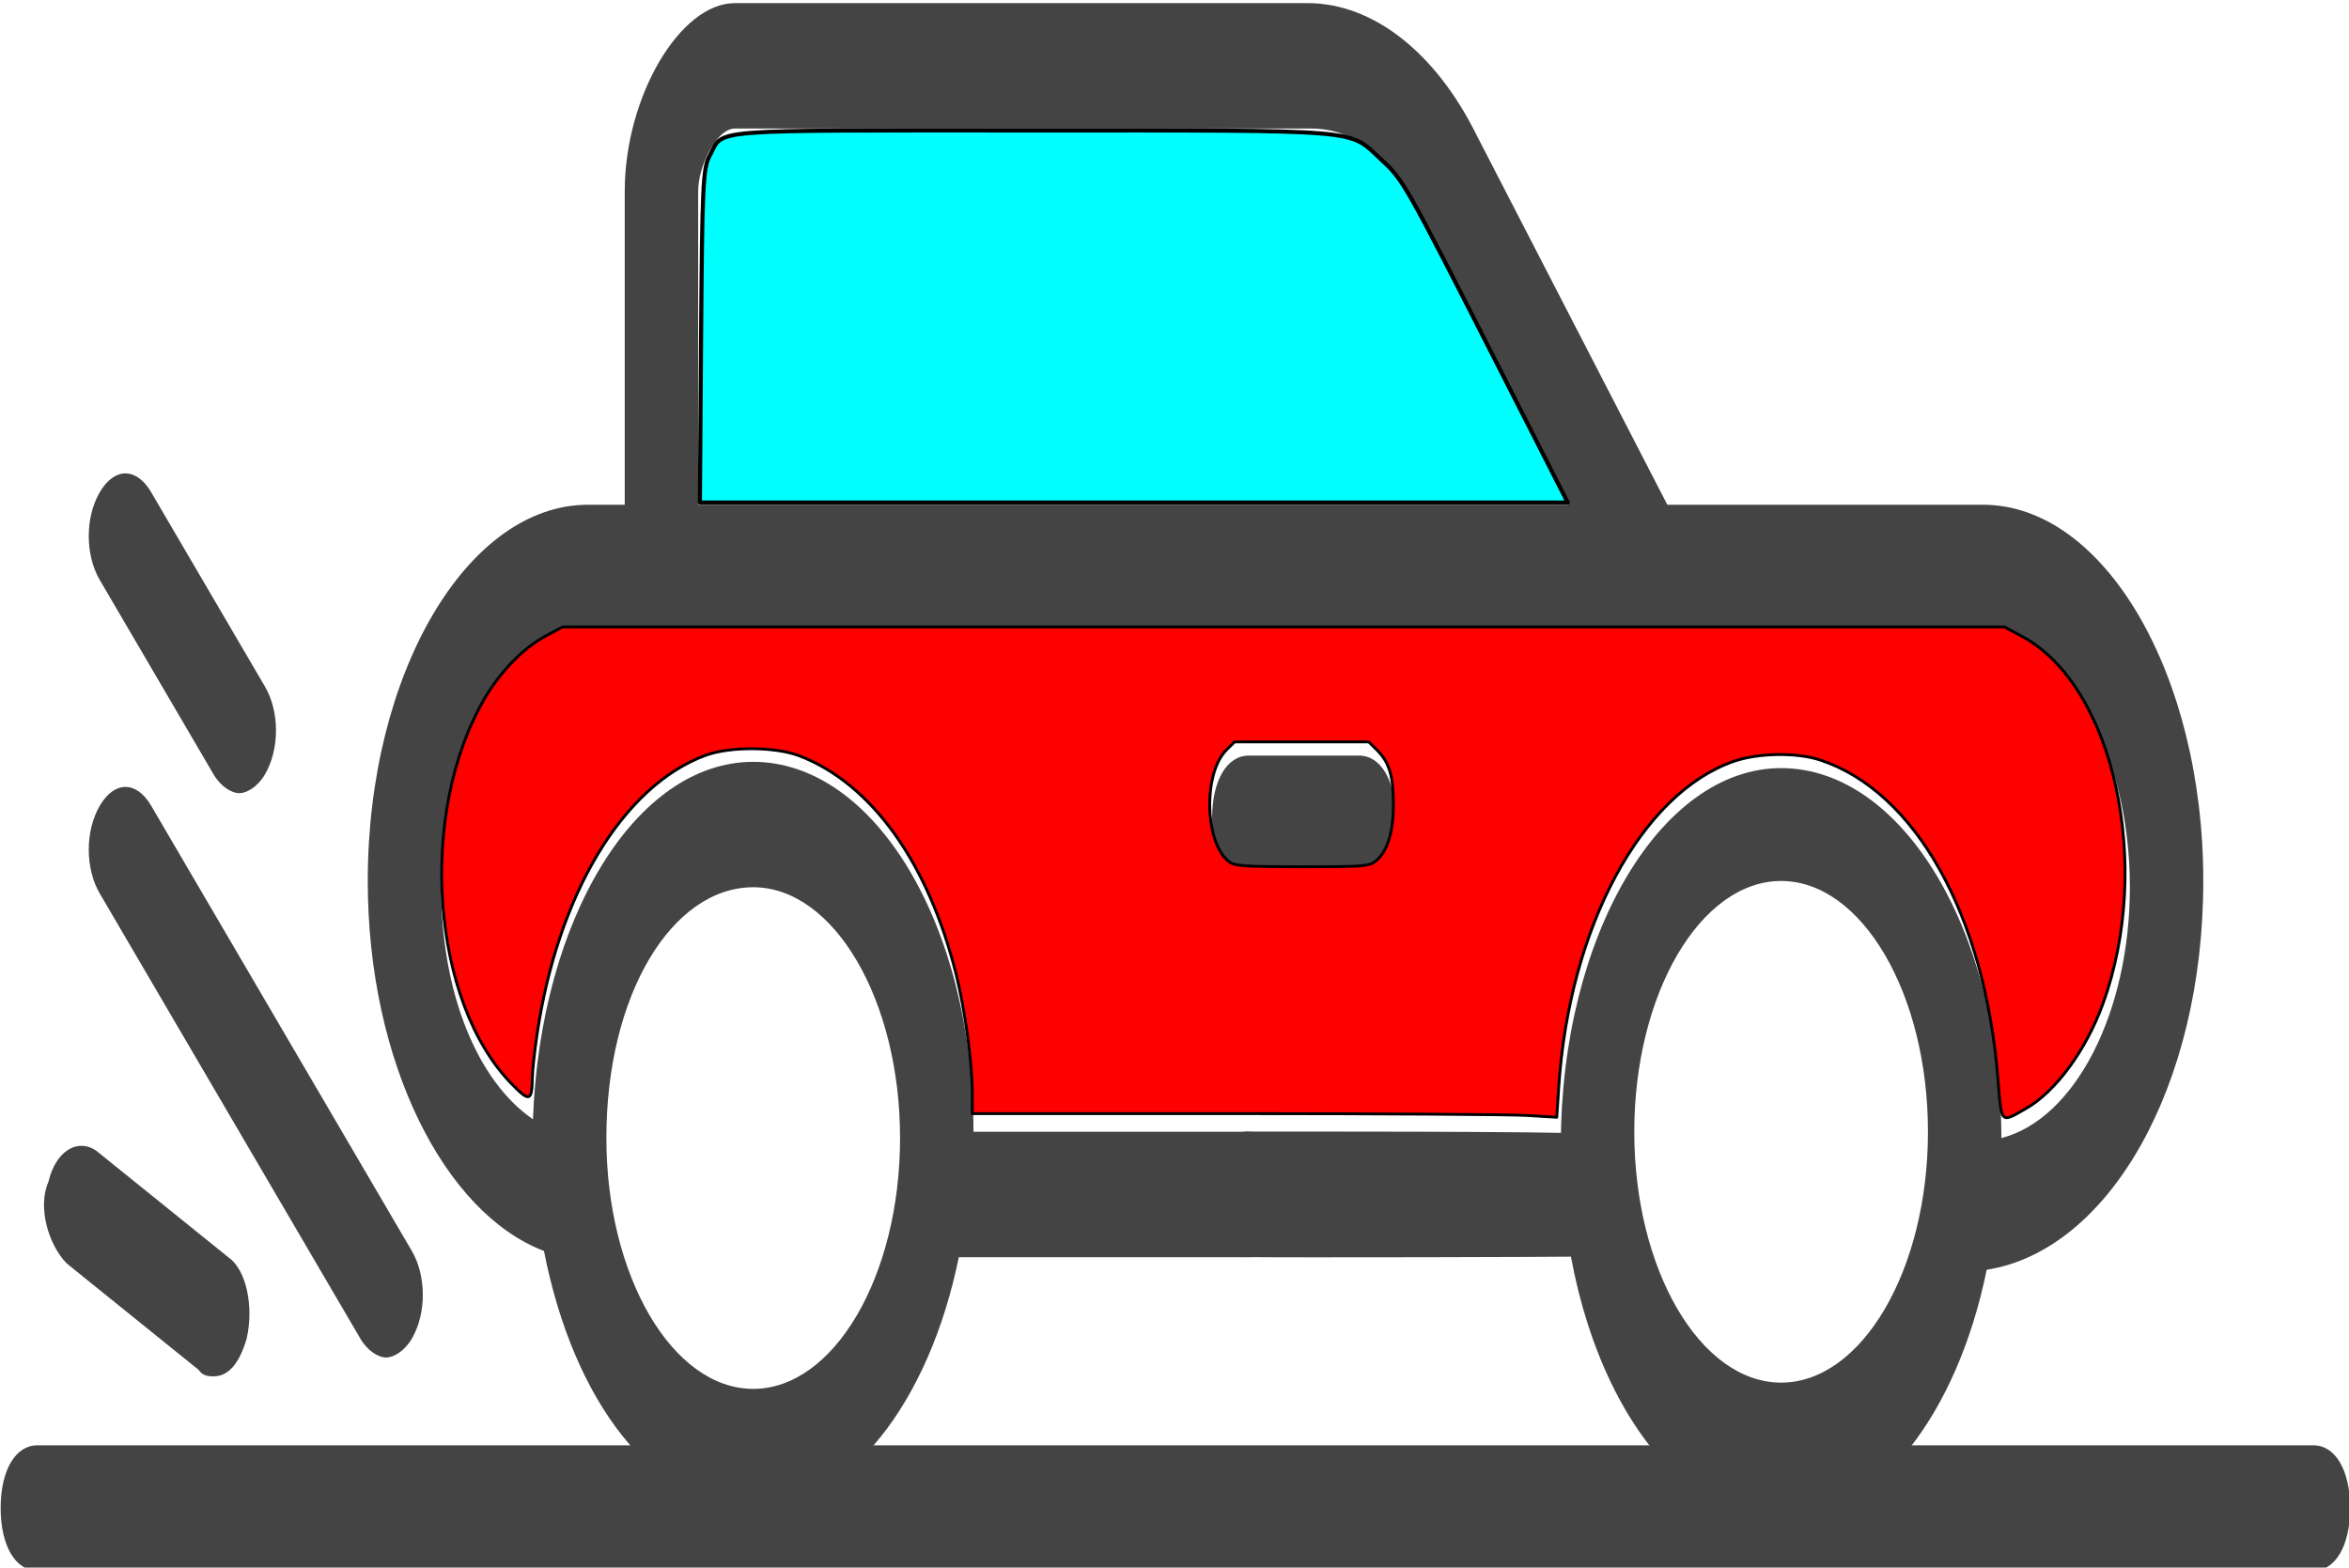 <?xml version="1.0" encoding="UTF-8" standalone="no"?>
<!-- Created with Inkscape (http://www.inkscape.org/) -->

<svg
  xmlns:dc="http://purl.org/dc/elements/1.1/"
  xmlns:cc="http://creativecommons.org/ns#"
  xmlns:rdf="http://www.w3.org/1999/02/22-rdf-syntax-ns#"
  xmlns:svg="http://www.w3.org/2000/svg"
  xmlns="http://www.w3.org/2000/svg"
  xmlns:sodipodi="http://sodipodi.sourceforge.net/DTD/sodipodi-0.dtd"
  xmlns:inkscape="http://www.inkscape.org/namespaces/inkscape"
  width="153.761mm"
  height="102.621mm"
  viewBox="0 0 153.761 102.621"
  version="1.1"
  id="svg1567"
  inkscape:version="0.92.2 2405546, 2018-03-11"
  sodipodi:docname="car.svg">
 <defs
   id="defs1561" />
 <sodipodi:namedview
   id="base"
   pagecolor="#ffffff"
   bordercolor="#666666"
   borderopacity="1.0"
   inkscape:pageopacity="0.0"
   inkscape:pageshadow="2"
   inkscape:zoom="1.0084456"
   inkscape:cx="288.85041"
   inkscape:cy="105.18836"
   inkscape:document-units="mm"
   inkscape:current-layer="layer1"
   showgrid="false"
   inkscape:window-width="1265"
   inkscape:window-height="1363"
   inkscape:window-x="1283"
   inkscape:window-y="68"
   inkscape:window-maximized="0"
   fit-margin-top="0"
   fit-margin-left="0"
   fit-margin-right="0"
   fit-margin-bottom="0" />
 <g
   inkscape:label="Layer 1"
   inkscape:groupmode="layer"
   id="layer1"
   transform="translate(-28.575,-73.711)">
  <g
    transform="matrix(2.403,0,0,4.105,-182.846,-4632.057)"
    id="g182">
   <path
     style="fill:#444444"
     inkscape:connector-curvature="0"
     d="M 151,1169.4 H 89 c -0.6,0 -1,0.4 -1,1 0,0.6 0.4,1 1,1 h 62 c 0.6,0 1,-0.4 1,-1 0,-0.6 -0.4,-1 -1,-1 z"
     id="path174" />
   <path
     style="fill:#444444"
     inkscape:connector-curvature="0"
     d="m 97.8,1167.7 c 0.2,0.2 0.5,0.3 0.7,0.3 0.2,0 0.5,-0.1 0.7,-0.3 0.4,-0.4 0.4,-1 0,-1.4 l -7.1,-7.1 c -0.4,-0.4 -1,-0.4 -1.4,0 -0.4,0.4 -0.4,1 0,1.4 z"
     id="path176" />
   <path
     style="fill:#444444"
     inkscape:connector-curvature="0"
     d="m 93.8,1158.7 c 0.2,0.2 0.5,0.3 0.7,0.3 0.2,0 0.5,-0.1 0.7,-0.3 0.4,-0.4 0.4,-1 0,-1.4 l -3.1,-3.1 c -0.4,-0.4 -1,-0.4 -1.4,0 -0.4,0.4 -0.4,1 0,1.4 z"
     id="path178" />
   <path
     style="fill:#444444"
     inkscape:connector-curvature="0"
     d="m 89.8,1166.5 3.6,1.7 c 0.1,0.1 0.3,0.1 0.4,0.1 0.4,0 0.7,-0.2 0.9,-0.6 0.2,-0.5 0,-1.1 -0.5,-1.3 l -3.6,-1.7 c -0.5,-0.2 -1.1,0 -1.3,0.5 -0.3,0.4 0,1 0.5,1.3 z"
     id="path180" />
  </g>
  <g
    transform="matrix(2.403,0,0,4.105,-182.846,-4632.057)"
    id="g534">
   <path
     style="fill:#444444"
     inkscape:connector-curvature="0"
     d="m 126,1159.4 c 0,-0.6 -0.4,-1 -1,-1 h -3 c -0.6,0 -1,0.4 -1,1 0,0.6 0.4,1 1,1 h 3 c 0.6,0 1,-0.4 1,-1 z"
     id="path528" />
   <path
     style="fill:#444444"
     inkscape:connector-curvature="0"
     d="m 122.188,1164.442 c -0.683,0.234 -1.041,1.722 -0.357,1.956 1.384,0.01 8.546,0 9.813,-0.01 l -1.056,-1.399 c 0.449,-0.094 0.688,0.101 0.688,-0.017 0,-0.117 -0.029,-0.422 -0.104,-0.541 -0.713,-0.04 -8.503,-0.035 -9.332,-0.034 z"
     id="path530"
     sodipodi:nodetypes="ccccsccc" />
   <path
     style="fill:#444444"
     inkscape:connector-curvature="0"
     d="m 148,1160.4 c 0,-3.3 -2.7,-6 -6,-6 h -8.6 l -5.2,-5.9 c -1.1,-1.3 -2.8,-2.1 -4.6,-2.1 H 108 c -1.5,0 -3,1.5 -3,3 v 5 h -1 c -3.3,0 -6,2.7 -6,6 0,2.9 2.1,5.3 4.8,5.9 0.8,2.4 3,4.1 5.7,4.1 2.6,0 4.8,-1.7 5.6,-4 h 7.9 c 0.6,0 1,-0.4 1,-1 0,-0.6 -0.4,-1 -1,-1 h -7.5 c 0,-3.3 -2.7,-5.9 -6,-5.9 -3.2,0 -5.8,2.5 -6,5.7 -1.5,-0.6 -2.5,-2 -2.5,-3.7 0,-2.2 1.8,-4 4,-4 h 38 c 2.2,0 4,1.8 4,4 0,2 -1.5,3.7 -3.5,4 0,-3.3 -2.7,-5.9 -6,-5.9 -3.3,0 -6,2.7 -6,6 0,3.3 2.7,6 6,6 2.6,0 4.8,-1.7 5.6,-4 3.3,-0.3 5.9,-2.9 5.9,-6.2 z m -39.5,0.1 c 2.2,0 4,1.8 4,4 0,2.2 -1.8,4 -4,4 -2.2,0 -4,-1.8 -4,-4 0,-2.3 1.8,-4 4,-4 z m -1.5,-11.1 c 0,-0.4 0.5,-1 1,-1 h 15.7 c 1.2,0 2.3,0.5 3,1.4 l 4,4.6 H 107 Z m 29.5,19 c -2.2,0 -4,-1.8 -4,-4 0,-2.2 1.8,-4 4,-4 2.2,0 4,1.8 4,4 0,2.2 -1.8,4 -4,4 z"
     id="path532" />
   <path
     style="fill:#ff0000;fill-opacity:1;fill-rule:nonzero;stroke:#000000;stroke-width:0.708;stroke-linecap:butt;stroke-linejoin:round;stroke-miterlimit:4;stroke-dasharray:none;stroke-opacity:1"
     d="m 602.7,548.292 c -3.269,-40.438 -20.38,-71.234 -43.948,-79.094 -5.796,-1.933 -15.288,-1.808 -21.335,0.282 -22.99,7.944 -40.882,41.423 -43.461,81.326 l -0.479,7.401 -7.424,-0.454 c -4.083,-0.25 -36.649,-0.454 -72.368,-0.454 h -64.944 v -5.267 c 0,-7.298 -1.794,-20.533 -3.98,-29.371 -6.886,-27.829 -20.96,-47.597 -38.8,-54.498 -6.041,-2.337 -17.237,-2.395 -23.335,-0.121 -20.401,7.608 -36.534,34.529 -41.676,69.549 -0.607,4.133 -1.126,8.906 -1.153,10.607 -0.097,6.053 -0.651,6.263 -4.949,1.878 -20.143,-20.547 -23.511,-67.475 -6.904,-96.173 3.827,-6.612 9.573,-12.583 14.878,-15.46 l 4.449,-2.412 h 178.544 178.544 l 4.392,2.382 c 22.715,12.32 32.463,57.007 19.969,91.538 -4.191,11.581 -11.718,21.885 -19.057,26.087 -6.394,3.661 -6.007,4.091 -6.964,-7.745 z M 448.646,494.359 c 2.851,-2.243 4.395,-7.217 4.386,-14.135 -0.009,-7.003 -1.045,-10.49 -3.991,-13.436 l -2.121,-2.121 h -16.617 -16.617 l -2.017,2.017 c -5.91,5.91 -5.366,23.628 0.859,27.989 1.324,0.928 4.237,1.107 17.945,1.107 15.323,0 16.479,-0.09 18.172,-1.422 z"
     id="path2166"
     inkscape:connector-curvature="0"
     transform="matrix(0.11,0,0,0.064,76.106,1128.443)" />
  </g>
  <path
    style="fill:#00ffff;fill-opacity:1;fill-rule:nonzero;stroke:#000000;stroke-width:1.012;stroke-linecap:butt;stroke-linejoin:round;stroke-miterlimit:4;stroke-dasharray:none;stroke-opacity:1"
    d="m 281.012,361.146 c 0.263,-36.736 0.483,-41.507 2.039,-44.351 3.798,-6.941 -2.809,-6.409 79.678,-6.409 83.136,0 78.016,-0.423 86.201,7.122 5.544,5.111 5.769,5.505 28.272,49.699 l 17.874,35.103 H 387.896 280.717 Z"
    id="path2134"
    inkscape:connector-curvature="0"
    transform="scale(0.265)" />
 </g>
</svg>
